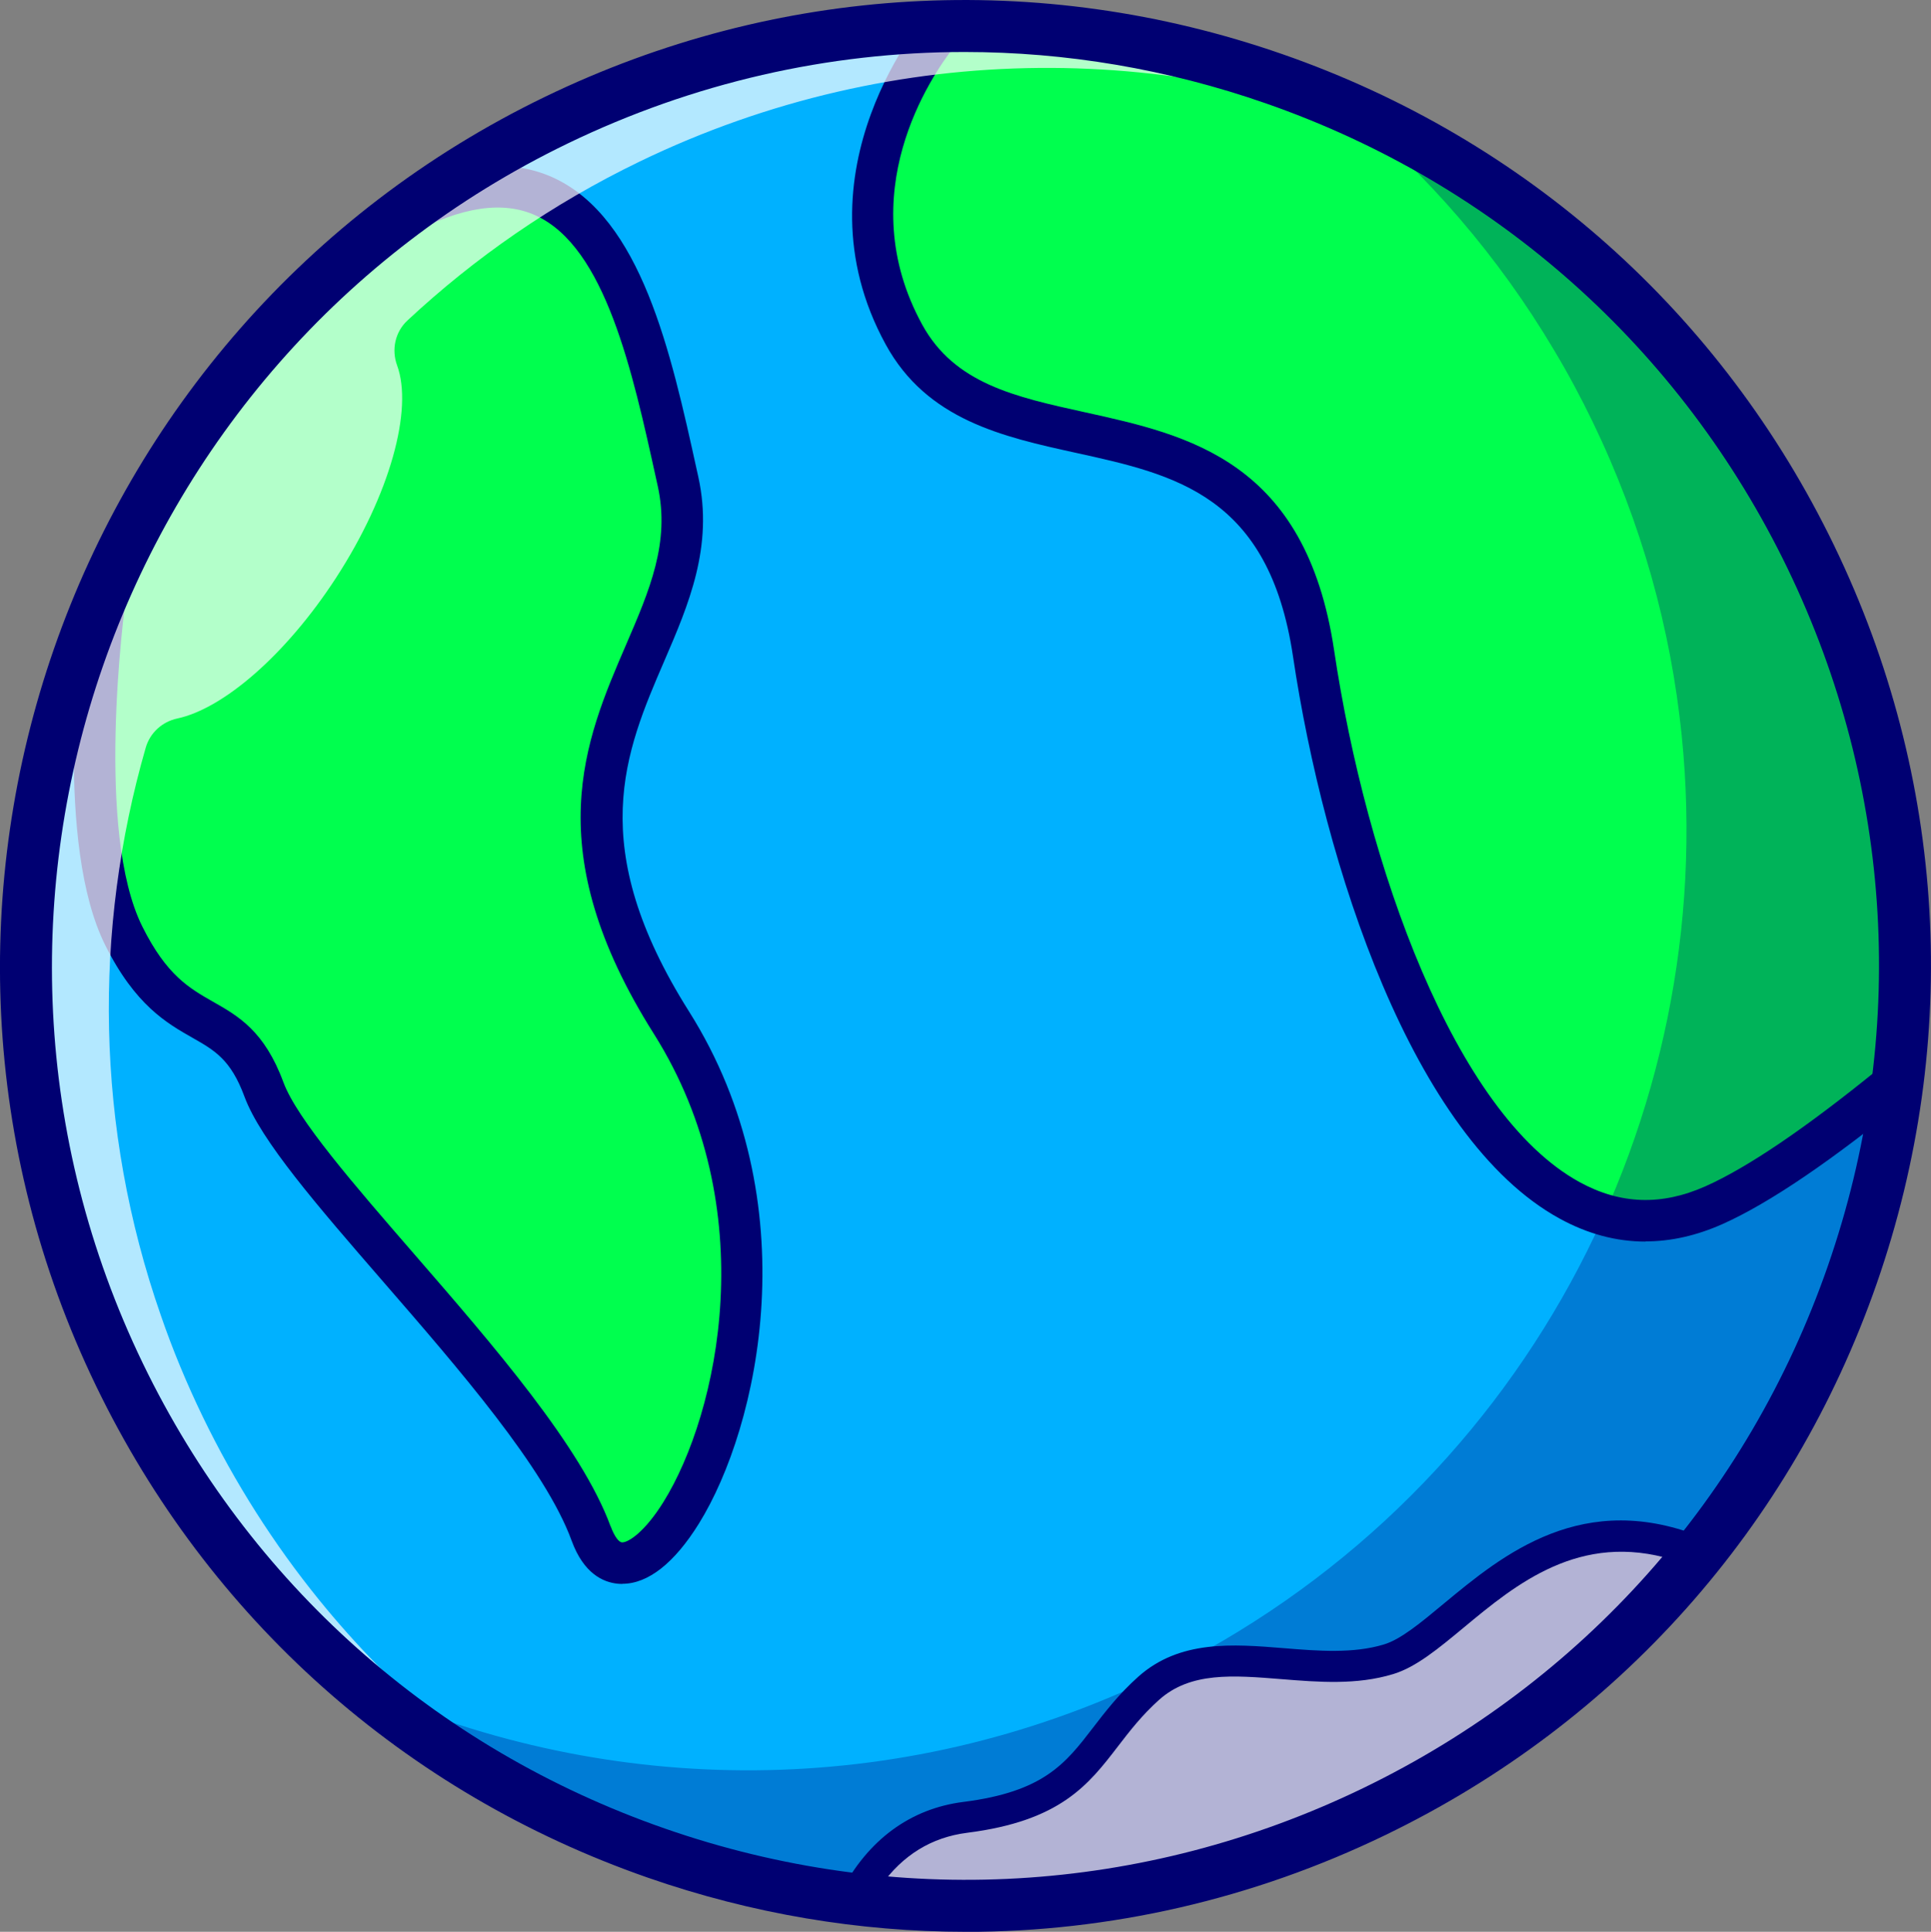 <?xml version="1.0" encoding="UTF-8"?>
<svg id="Layer_2" data-name="Layer 2" xmlns="http://www.w3.org/2000/svg" viewBox="0 0 333.13 333.23">
  <rect x="0" y="0" width="333.13" height="333.23" fill="#808080" stroke="none"/>
  <defs>
    <style>
      .cls-1 {
        fill: #00ff4e;
      }

      .cls-2 {
        fill: #00b1ff;
      }

      .cls-3 {
        fill: #000072;
      }

      .cls-4 {
        fill: #fff;
      }

      .cls-5 {
        opacity: .3;
      }

      .cls-6 {
        opacity: .7;
      }
    </style>
  </defs>
  <g id="planets">
    <g>
      <path class="cls-2" d="m327.37,186.33c-3.67,29.66-15.48,57.97-34.26,81.5-14.64,18.33-33.53,33.76-56.05,44.67-28.9,13.98-59.91,18.6-89.58,15.05-41.25-4.91-79.92-25.59-106.82-58.83-7.71-9.52-14.46-20.07-20.03-31.57-2.76-5.7-5.16-11.5-7.19-17.38C-.47,179.97,2.14,137.57,18.36,100.94c10.93-24.66,27.99-46.68,50.34-63.56,8.37-6.33,17.47-11.92,27.27-16.67,21.59-10.45,44.37-15.64,66.88-16.15,57.06-1.25,112.46,27.83,142.91,79.17,2.38,3.98,4.59,8.08,6.65,12.33,8.46,17.51,13.49,35.79,15.36,54.08,1.24,12.13,1.08,24.26-.39,36.18Z"/>
      <g>
        <path class="cls-1" d="m327.37,186.33c-12.02,9.86-23.13,17.76-31.65,21.56-36.09,16.13-61.45-43.78-69.12-95.23-7.69-51.47-55.3-26.88-70.66-54.96-15.36-28.08,6.9-53.13,6.9-53.13,57.06-1.25,112.46,27.83,142.91,79.17,2.38,3.98,4.59,8.08,6.65,12.33,8.46,17.51,13.49,35.79,15.36,54.08,1.24,12.13,1.08,24.26-.39,36.18Z"/>
        <path class="cls-3" d="m283.88,214.17c-5.04,0-9.99-1.32-14.82-3.97-25.35-13.89-40.63-60.94-46-97.01-4.15-27.75-20.3-31.31-37.41-35.07-12.65-2.78-25.72-5.66-32.85-18.7-16.38-29.95,7.12-56.96,7.36-57.23l1.04-1.17,1.56-.04c59.76-1.33,115.69,29.7,146.07,80.92,2.37,3.96,4.66,8.2,6.79,12.59,8.47,17.52,13.75,36.12,15.7,55.28,1.25,12.25,1.11,24.69-.4,36.98l-.17,1.42-1.11.91c-13.46,11.03-24.38,18.45-32.46,22.06-4.48,2-8.92,3-13.3,3ZM164.56,8.13c-3.95,5.06-17.78,25.35-5.47,47.86,5.57,10.18,16.01,12.47,28.1,15.13,17.85,3.93,38.08,8.38,42.96,41.01,5.54,37.17,20.78,79.96,42.35,91.78,7.05,3.87,14.17,4.09,21.75.71,7.28-3.25,17.27-10.03,29.72-20.15,1.29-11.3,1.36-22.71.22-33.96-1.87-18.33-6.92-36.13-15.02-52.89-2.04-4.2-4.22-8.25-6.5-12.05C273.89,37.03,221.06,7.51,164.56,8.13Z"/>
      </g>
      <g>
        <path class="cls-1" d="m101.99,264.53c-8.64-23.62-50.68-61.07-56.45-76.61-5.75-15.55-14.98-8.06-24.19-26.5-9.21-18.44-2.97-60.46-2.97-60.46l-.02-.02c10.93-24.66,27.99-46.68,50.34-63.56,34.67-18.64,41.93,16.9,48.28,45.71,6.33,28.8-31.68,44.92-1.15,93.31,30.52,48.38-5.2,111.73-13.83,88.13Z"/>
        <path class="cls-3" d="m107.36,273.22c-.28,0-.56-.01-.84-.04-2.46-.25-5.83-1.74-7.9-7.41h0c-4.55-12.46-19.44-29.62-32.58-44.76-11.3-13.03-21.06-24.28-23.86-31.83-2.37-6.42-5.15-7.99-8.98-10.17-4.4-2.5-9.88-5.61-15.05-15.98-8.6-17.21-4.67-52.33-3.56-60.79l-.48-.48.98-2.27c11.38-25.67,29.17-48.14,51.45-64.97l.46-.3c11.08-5.95,20.65-7.15,28.46-3.57,15.19,6.98,20.27,30.07,24.75,50.44l.27,1.22c2.63,11.97-1.7,22.02-5.89,31.73-6.76,15.67-13.75,31.87,4.28,60.44,20.75,32.9,12.06,71.64,1.71,88.32-4.23,6.82-8.78,10.4-13.21,10.4Zm-2-9.91c.67,1.83,1.43,2.69,1.9,2.74,1.04.11,3.93-1.7,7.22-7,9.44-15.22,17.32-50.59-1.68-80.72-20.05-31.76-11.94-50.54-4.8-67.1,4.08-9.46,7.61-17.64,5.48-27.35l-.27-1.22c-4.12-18.74-8.79-39.98-20.74-45.47-5.68-2.61-12.82-1.55-21.83,3.24-21.06,15.96-37.91,37.21-48.77,61.47-.59,4.24-5.45,41.64,2.69,57.94,4.2,8.41,8.08,10.61,12.18,12.95,4.37,2.48,8.89,5.05,12.16,13.92,2.35,6.32,12.17,17.64,22.56,29.62,13.54,15.61,28.89,33.3,33.89,47h0Z"/>
      </g>
      <g>
        <path class="cls-4" d="m293.11,267.83c-14.64,18.33-33.53,33.76-56.05,44.67-28.9,13.98-59.91,18.6-89.58,15.05,3.37-6.45,9.16-12.81,19.05-14.07,21.29-2.69,20.91-12.67,31.66-22.27,10.75-9.6,27.47-.77,41.38-5,11.52-3.48,25.88-29.85,53.54-18.39Z"/>
        <path class="cls-3" d="m166.61,331.39c-6.48,0-12.98-.39-19.46-1.16l-3.87-.46,1.8-3.45c4.69-8.98,11.98-14.33,21.09-15.49,13.9-1.75,17.66-6.64,22.42-12.84,2.08-2.7,4.43-5.77,7.79-8.77,7.13-6.36,16.3-5.63,25.16-4.91,5.86.48,11.92.96,17.22-.65,2.89-.87,6.33-3.72,10.31-7.03,10.16-8.42,24.07-19.96,45.04-11.27l3.3,1.37-2.23,2.79c-15.39,19.28-34.57,34.55-56.98,45.41-22.5,10.88-46.94,16.46-71.61,16.46Zm-14.65-6.06c28.78,2.67,57.7-2.57,83.92-15.25,20.54-9.95,38.27-23.74,52.74-41.02-16.08-4.92-27.12,4.23-36.1,11.69-4.43,3.67-8.26,6.85-12.19,8.03-6.28,1.91-12.86,1.38-19.21.87-8.45-.68-15.74-1.27-21.15,3.56-2.98,2.67-5.08,5.4-7.11,8.04-5.08,6.61-9.89,12.86-26.01,14.9-6.15.78-11.15,3.86-14.9,9.17Z"/>
      </g>
      <g class="cls-5">
        <path class="cls-3" d="m327.76,150.14c-1.86-18.29-6.9-36.57-15.36-54.08-2.05-4.24-4.26-8.35-6.63-12.32-17.64-29.72-43.65-51.96-73.49-65.2,13.96,11.56,26.18,25.59,35.85,41.9,2.38,3.97,4.58,8.08,6.63,12.32,8.46,17.5,13.5,35.79,15.36,54.08,6.72,65.88-27.64,131.86-90.7,162.35-44.64,21.59-94.28,20.83-136.32,2.18,47.34,39.19,115.01,49.61,173.95,21.11,63.06-30.49,97.42-96.47,90.7-162.35Z"/>
      </g>
      <g class="cls-6">
        <path class="cls-4" d="m95.97,20.73C21.11,56.92-13.31,143.14,13.43,219.77c2.02,5.87,4.43,11.67,7.19,17.38,5.56,11.5,12.32,22.05,20.02,31.56,16.42,20.29,37.24,35.86,60.33,46.07-17.37-9.82-33.05-22.9-46-38.9-7.7-9.51-14.46-20.06-20.02-31.56-2.76-5.71-5.17-11.51-7.19-17.38-11.33-32.45-11.66-66.61-2.62-97.97.74-2.56,2.83-4.47,5.44-5.03,7.92-1.69,18.72-10.92,27.4-24.28,9.34-14.39,13.3-29.08,10.53-36.62-1-2.73-.35-5.78,1.78-7.76,11.6-10.82,24.98-20.12,40.01-27.39,44.52-21.53,94.01-20.82,135.97-2.32C201.58.34,145.67-3.31,95.97,20.73Z"/>
      </g>
      <path class="cls-3" d="m166.64,333.23c-18.44,0-36.95-3.1-54.88-9.34-42.01-14.62-75.81-44.73-95.17-84.78C-23.38,156.45,11.35,56.67,94.02,16.7c40.04-19.37,85.23-21.98,127.24-7.35,42.01,14.62,75.81,44.73,95.17,84.78,19.36,40.04,21.98,85.23,7.35,127.24-14.62,42.01-44.73,75.81-84.78,95.17-22.95,11.1-47.6,16.7-72.36,16.7Zm-.25-324.26c-23.44,0-46.75,5.29-68.47,15.79C19.7,62.59-13.16,156.99,24.66,235.21c18.32,37.89,50.3,66.38,90.05,80.21,39.75,13.84,82.5,11.37,120.4-6.95,37.89-18.32,66.38-50.3,80.21-90.05,13.84-39.75,11.37-82.5-6.95-120.4-18.32-37.89-50.3-66.38-90.05-80.21-16.96-5.91-34.48-8.84-51.92-8.84Z"/>
    </g>
  </g>
</svg>
